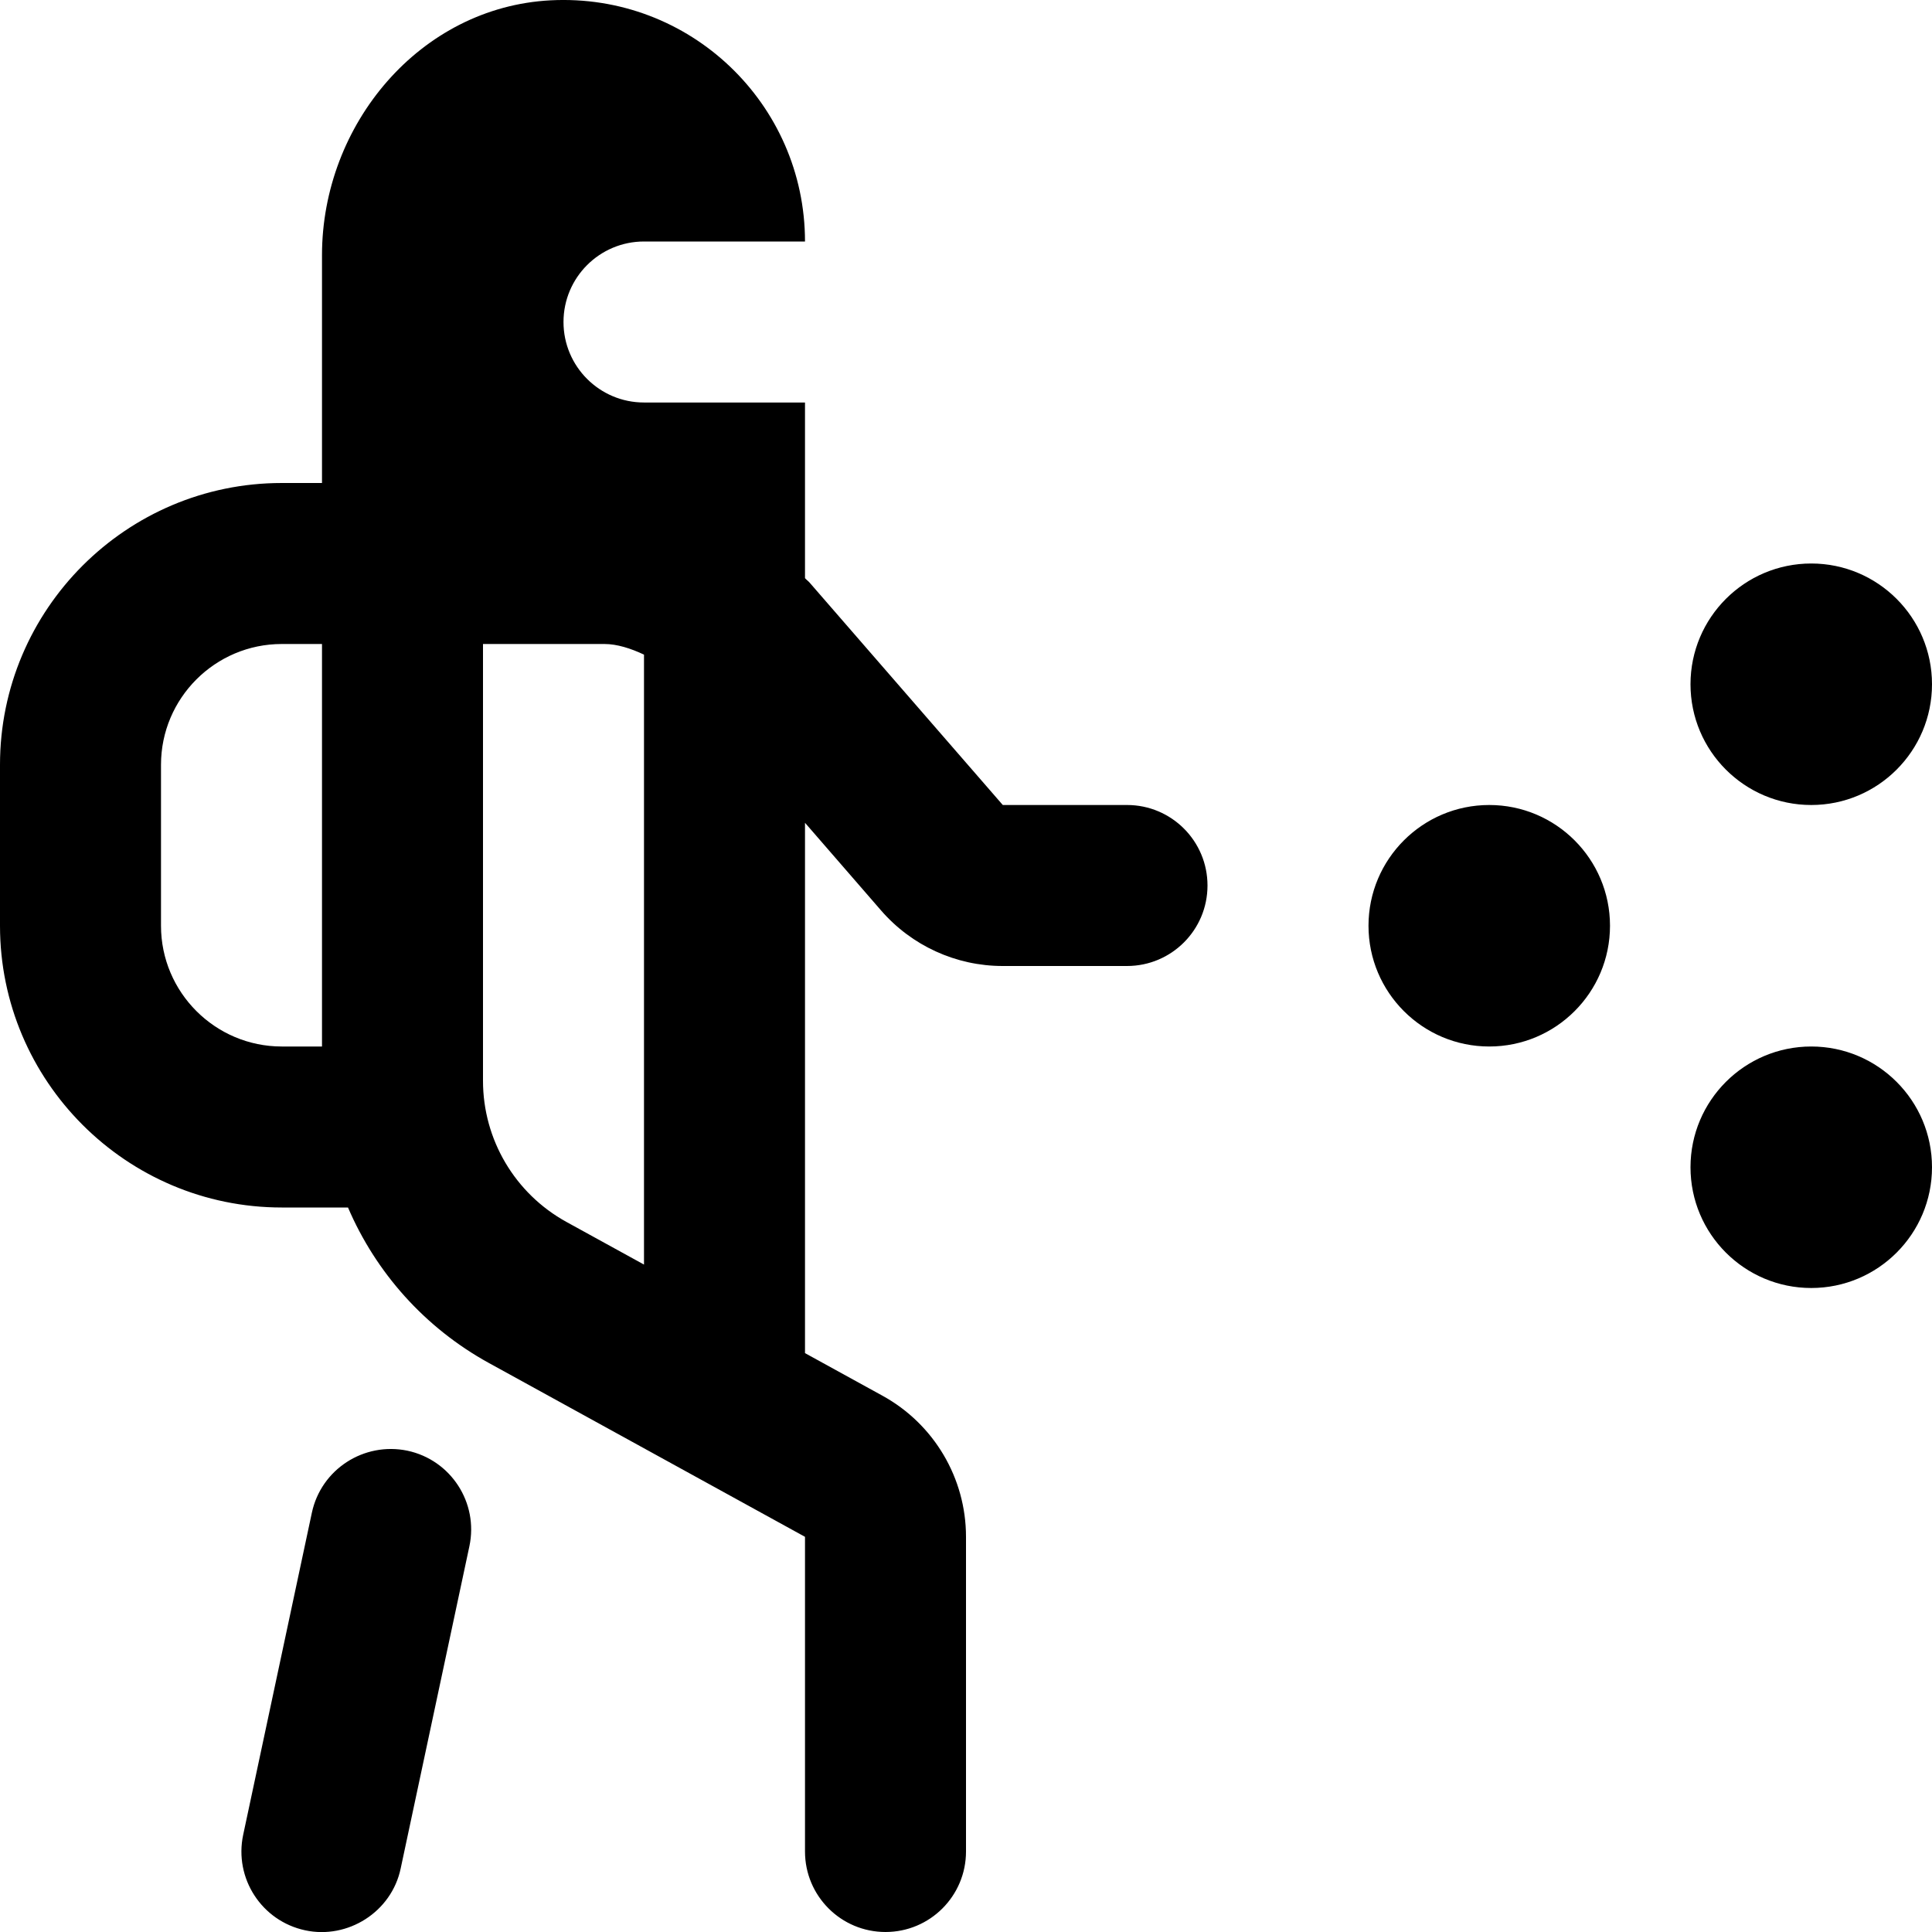 <svg id="Layer_1" viewBox="0 0 24 24" xmlns="http://www.w3.org/2000/svg" data-name="Layer 1"><path d="m14 10h-1.543s-2.394-2.756-2.394-2.756c-.018-.023-.044-.04-.063-.062v-2.182h-2c-.552 0-1-.448-1-1s.448-1 1-1h2c0-1.71-1.431-3.086-3.161-2.996-1.622.085-2.839 1.541-2.839 3.166v2.83h-.5c-1.93 0-3.5 1.57-3.5 3.5v2c0 1.93 1.57 3.5 3.5 3.5h.823c.346.807.953 1.493 1.749 1.931l3.928 2.16v3.909c0 .553.448 1 1 1s1-.447 1-1v-3.909c0-.729-.397-1.4-1.036-1.752l-.964-.53v-6.588l.945 1.089c.38.438.931.69 1.511.69h1.544c.553 0 1-.448 1-1s-.447-1-1-1zm-12 1.5v-2c0-.827.673-1.5 1.5-1.5h.5v5h-.5c-.827 0-1.5-.673-1.5-1.5zm5.036 3.679c-.639-.352-1.036-1.023-1.036-1.753v-5.426h1.51c.155 0 .327.055.49.132v7.577zm12.964-3.679c0 .828-.672 1.5-1.5 1.5s-1.5-.672-1.5-1.5.672-1.5 1.5-1.5 1.5.672 1.5 1.5zm1-3c0-.828.672-1.5 1.5-1.5s1.5.672 1.5 1.5-.672 1.5-1.5 1.5-1.5-.672-1.5-1.5zm3 6c0 .828-.672 1.5-1.5 1.5s-1.5-.672-1.5-1.5.672-1.5 1.5-1.5 1.5.672 1.5 1.5zm-18.169 4.708-.853 4c-.113.545-.66.885-1.187.771-.54-.115-.885-.646-.77-1.187l.853-4c.115-.54.646-.883 1.187-.771.54.115.885.646.77 1.187z"/></svg>